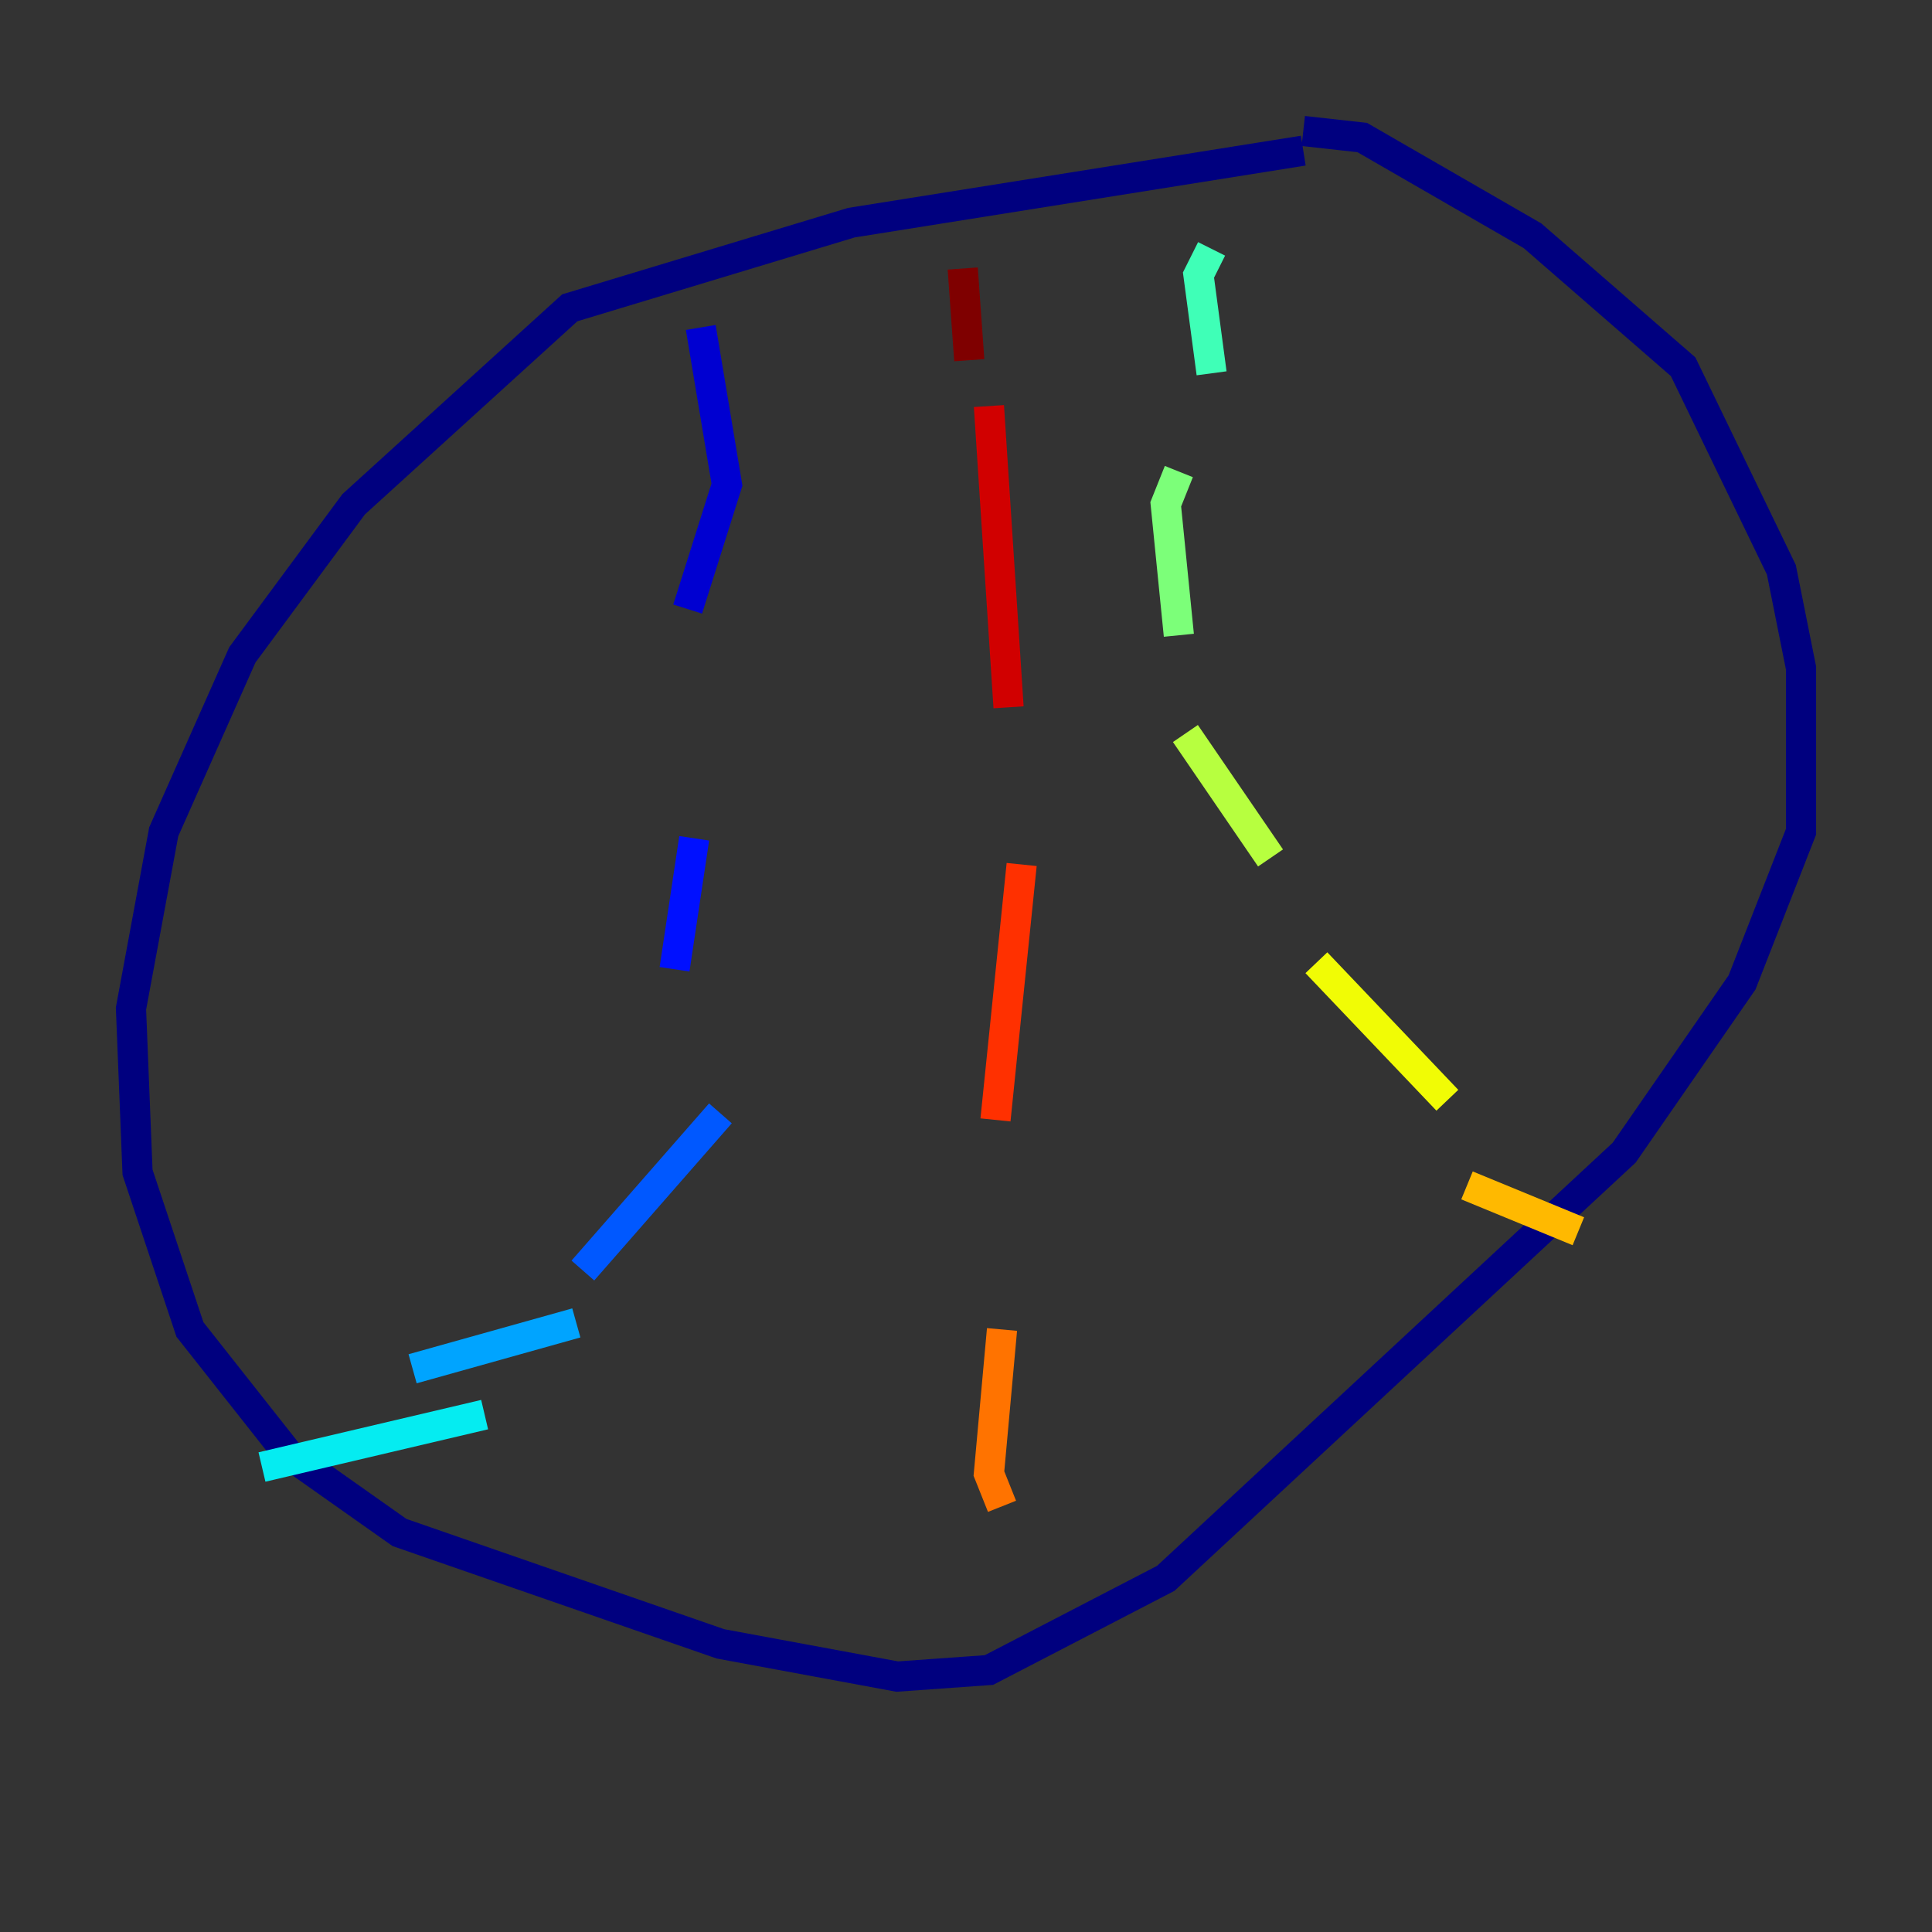 <?xml version="1.0" encoding="utf-8" ?>
<svg baseProfile="tiny" height="128" version="1.2" viewBox="0,0,128,128" width="128" xmlns="http://www.w3.org/2000/svg" xmlns:ev="http://www.w3.org/2001/xml-events" xmlns:xlink="http://www.w3.org/1999/xlink"><rect x="0" y="0" width="128" height="128" fill="#333333" stroke="none"/><defs /><polyline fill="none" points="86.346,9.98 56.407,14.752 37.749,20.393 23.43,33.41 16.054,43.39 10.848,55.105 8.678,66.82 9.112,77.668 12.583,88.081 19.091,96.325 26.468,101.532 47.729,108.909 59.444,111.078 65.519,110.644 77.234,104.57 107.607,76.366 115.417,65.085 119.322,55.105 119.322,44.258 118.02,37.749 111.512,24.298 101.532,15.62 90.251,9.112 86.346,8.678" stroke="#00007f" stroke-width="2" /><polyline fill="none" points="46.427,21.695 48.163,32.108 45.559,40.352" stroke="#0000d1" stroke-width="2" /><polyline fill="none" points="45.993,55.539 44.691,64.217" stroke="#0010ff" stroke-width="2" /><polyline fill="none" points="47.729,73.763 38.617,84.176" stroke="#0058ff" stroke-width="2" /><polyline fill="none" points="38.183,87.647 27.336,90.685" stroke="#00a4ff" stroke-width="2" /><polyline fill="none" points="32.108,93.722 17.356,97.193" stroke="#05ecf1" stroke-width="2" /><polyline fill="none" points="80.271,16.488 79.403,18.224 80.271,24.732" stroke="#3fffb7" stroke-width="2" /><polyline fill="none" points="78.102,31.241 77.234,33.41 78.102,42.088" stroke="#7cff79" stroke-width="2" /><polyline fill="none" points="78.536,48.597 84.176,56.841" stroke="#b7ff3f" stroke-width="2" /><polyline fill="none" points="87.214,63.783 95.891,72.895" stroke="#f1fc05" stroke-width="2" /><polyline fill="none" points="97.193,78.536 104.57,81.573" stroke="#ffb900" stroke-width="2" /><polyline fill="none" points="66.386,99.797 65.519,97.627 66.386,88.081" stroke="#ff7300" stroke-width="2" /><polyline fill="none" points="65.953,74.197 67.688,57.275" stroke="#ff3000" stroke-width="2" /><polyline fill="none" points="66.82,46.861 65.519,26.902" stroke="#d10000" stroke-width="2" /><polyline fill="none" points="64.217,23.864 63.783,17.79" stroke="#7f0000" stroke-width="2" /></svg>